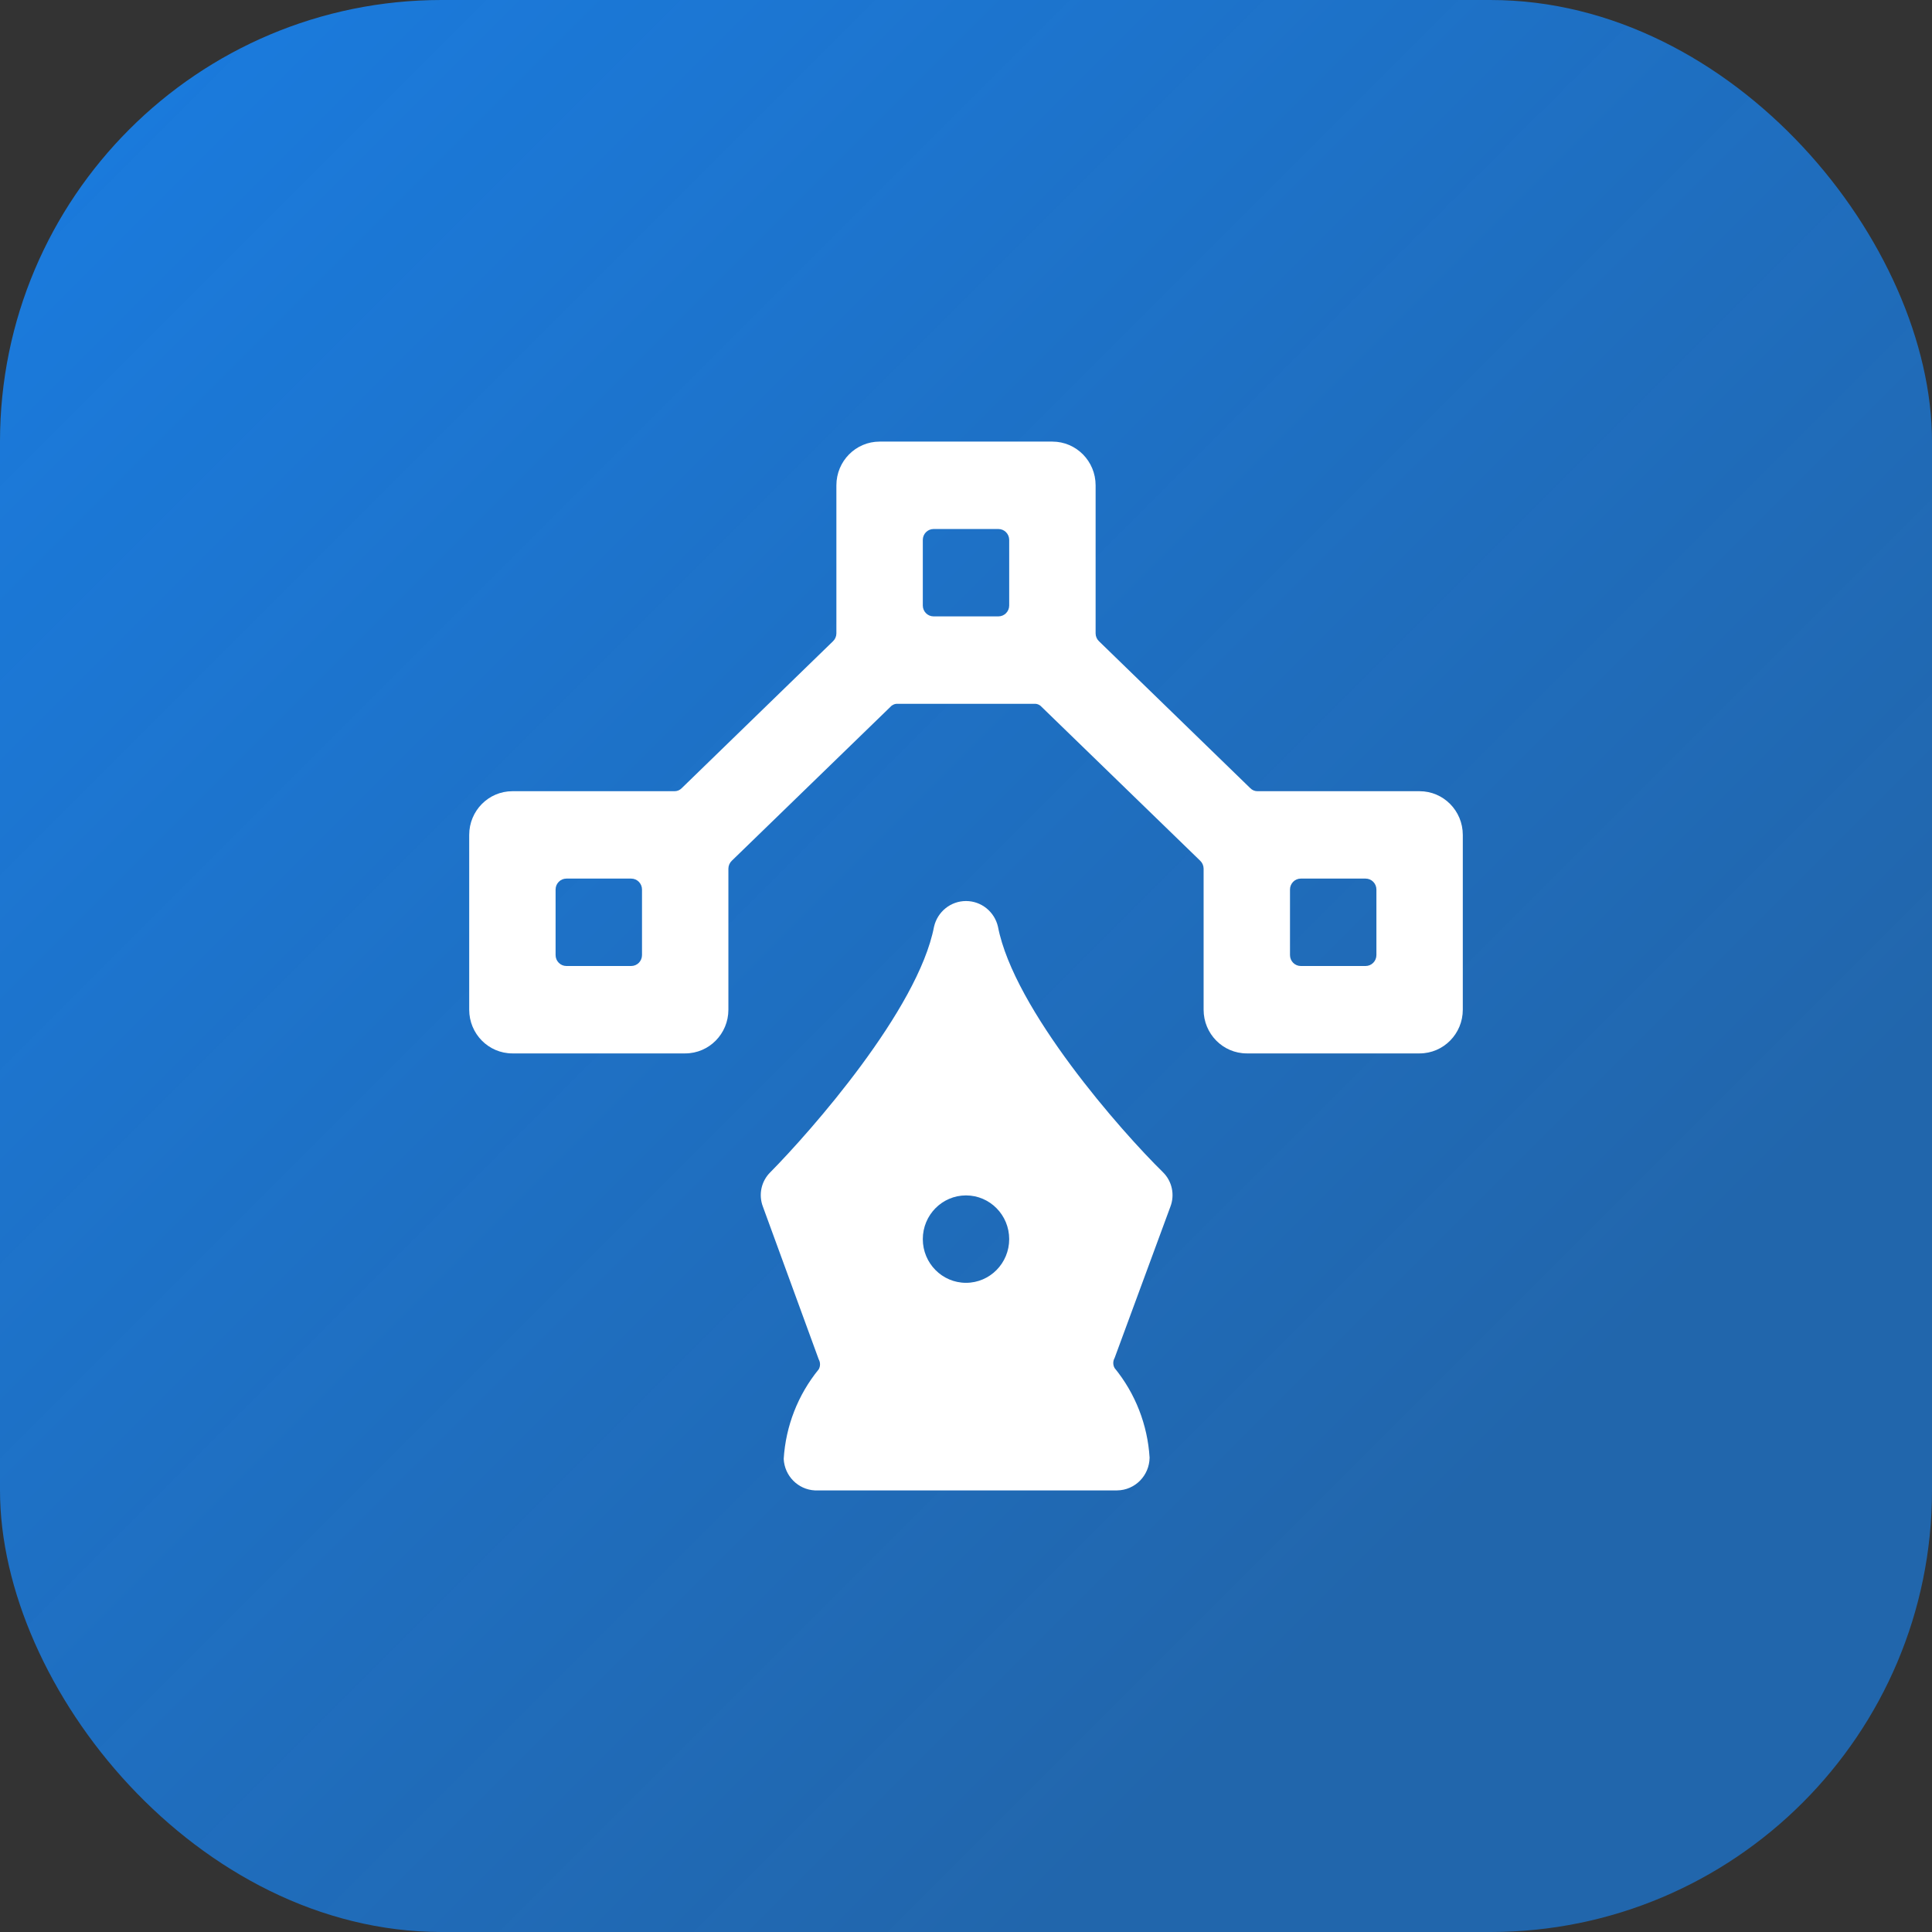 <svg width="70" height="70" viewBox="0 0 70 70" fill="none" xmlns="http://www.w3.org/2000/svg">
<rect x="0" y="0" width="70" height="70" fill="#333333" stroke="none"/>
<rect width="70" height="70" rx="16" fill="url(#paint0_linear_0_655)"/>
<path fill-rule="evenodd" clip-rule="evenodd" d="M51.435 28.667H45.565C45.465 28.669 45.369 28.629 45.299 28.556L39.821 23.236C39.742 23.162 39.697 23.059 39.696 22.951V17.583C39.696 16.709 38.995 16 38.13 16H31.87C31.005 16 30.304 16.709 30.304 17.583V22.951C30.303 23.059 30.258 23.162 30.179 23.236L24.701 28.556C24.631 28.629 24.535 28.669 24.435 28.667H18.565C17.701 28.667 17 29.375 17 30.25V36.583C17 37.458 17.701 38.167 18.565 38.167H24.826C25.691 38.167 26.391 37.458 26.391 36.583V31.469C26.393 31.361 26.438 31.258 26.517 31.184L32.261 25.611C32.328 25.535 32.426 25.494 32.527 25.5H37.473C37.574 25.494 37.672 25.535 37.739 25.611L43.483 31.184C43.562 31.258 43.607 31.361 43.609 31.469V36.583C43.609 37.458 44.309 38.167 45.174 38.167H51.435C52.299 38.167 53 37.458 53 36.583V30.25C53 29.375 52.299 28.667 51.435 28.667ZM49.87 34.604C49.87 34.823 49.694 35 49.478 35H47.13C46.914 35 46.739 34.823 46.739 34.604V32.229C46.739 32.011 46.914 31.833 47.13 31.833H49.478C49.694 31.833 49.87 32.011 49.87 32.229V34.604ZM33.435 19.562C33.435 19.344 33.61 19.167 33.826 19.167H36.174C36.39 19.167 36.565 19.344 36.565 19.562V21.938C36.565 22.156 36.39 22.333 36.174 22.333H33.826C33.61 22.333 33.435 22.156 33.435 21.938V19.562ZM20.13 32.229C20.13 32.011 20.306 31.833 20.522 31.833H22.87C23.086 31.833 23.261 32.011 23.261 32.229V34.604C23.261 34.823 23.086 35 22.87 35H20.522C20.306 35 20.13 34.823 20.13 34.604V32.229ZM36.158 33.575C36.032 33.031 35.553 32.646 35 32.646C34.447 32.646 33.968 33.031 33.842 33.575C33.263 36.583 29.365 41.001 27.91 42.473C27.58 42.798 27.475 43.291 27.643 43.724L29.663 49.25C29.727 49.363 29.727 49.502 29.663 49.614C28.912 50.534 28.468 51.67 28.395 52.86C28.426 53.476 28.913 53.968 29.522 54H40.478C41.123 53.992 41.644 53.465 41.652 52.812C41.579 51.622 41.135 50.486 40.384 49.567C40.32 49.454 40.32 49.315 40.384 49.203L42.404 43.724C42.572 43.291 42.467 42.798 42.137 42.473C40.635 41.001 36.737 36.583 36.158 33.575ZM35 46.479C34.136 46.479 33.435 45.77 33.435 44.896C33.435 44.021 34.136 43.312 35 43.312C35.864 43.312 36.565 44.021 36.565 44.896C36.565 45.77 35.864 46.479 35 46.479Z" fill="white"/>
<defs>
<linearGradient id="paint0_linear_0_655" x1="0" y1="0" x2="70" y2="70" gradientUnits="userSpaceOnUse">
<stop stop-color="#1A7CE0"/>
<stop offset="0.77" stop-color="#1A7CE0" stop-opacity="0.7"/>
</linearGradient>
</defs>
</svg>
